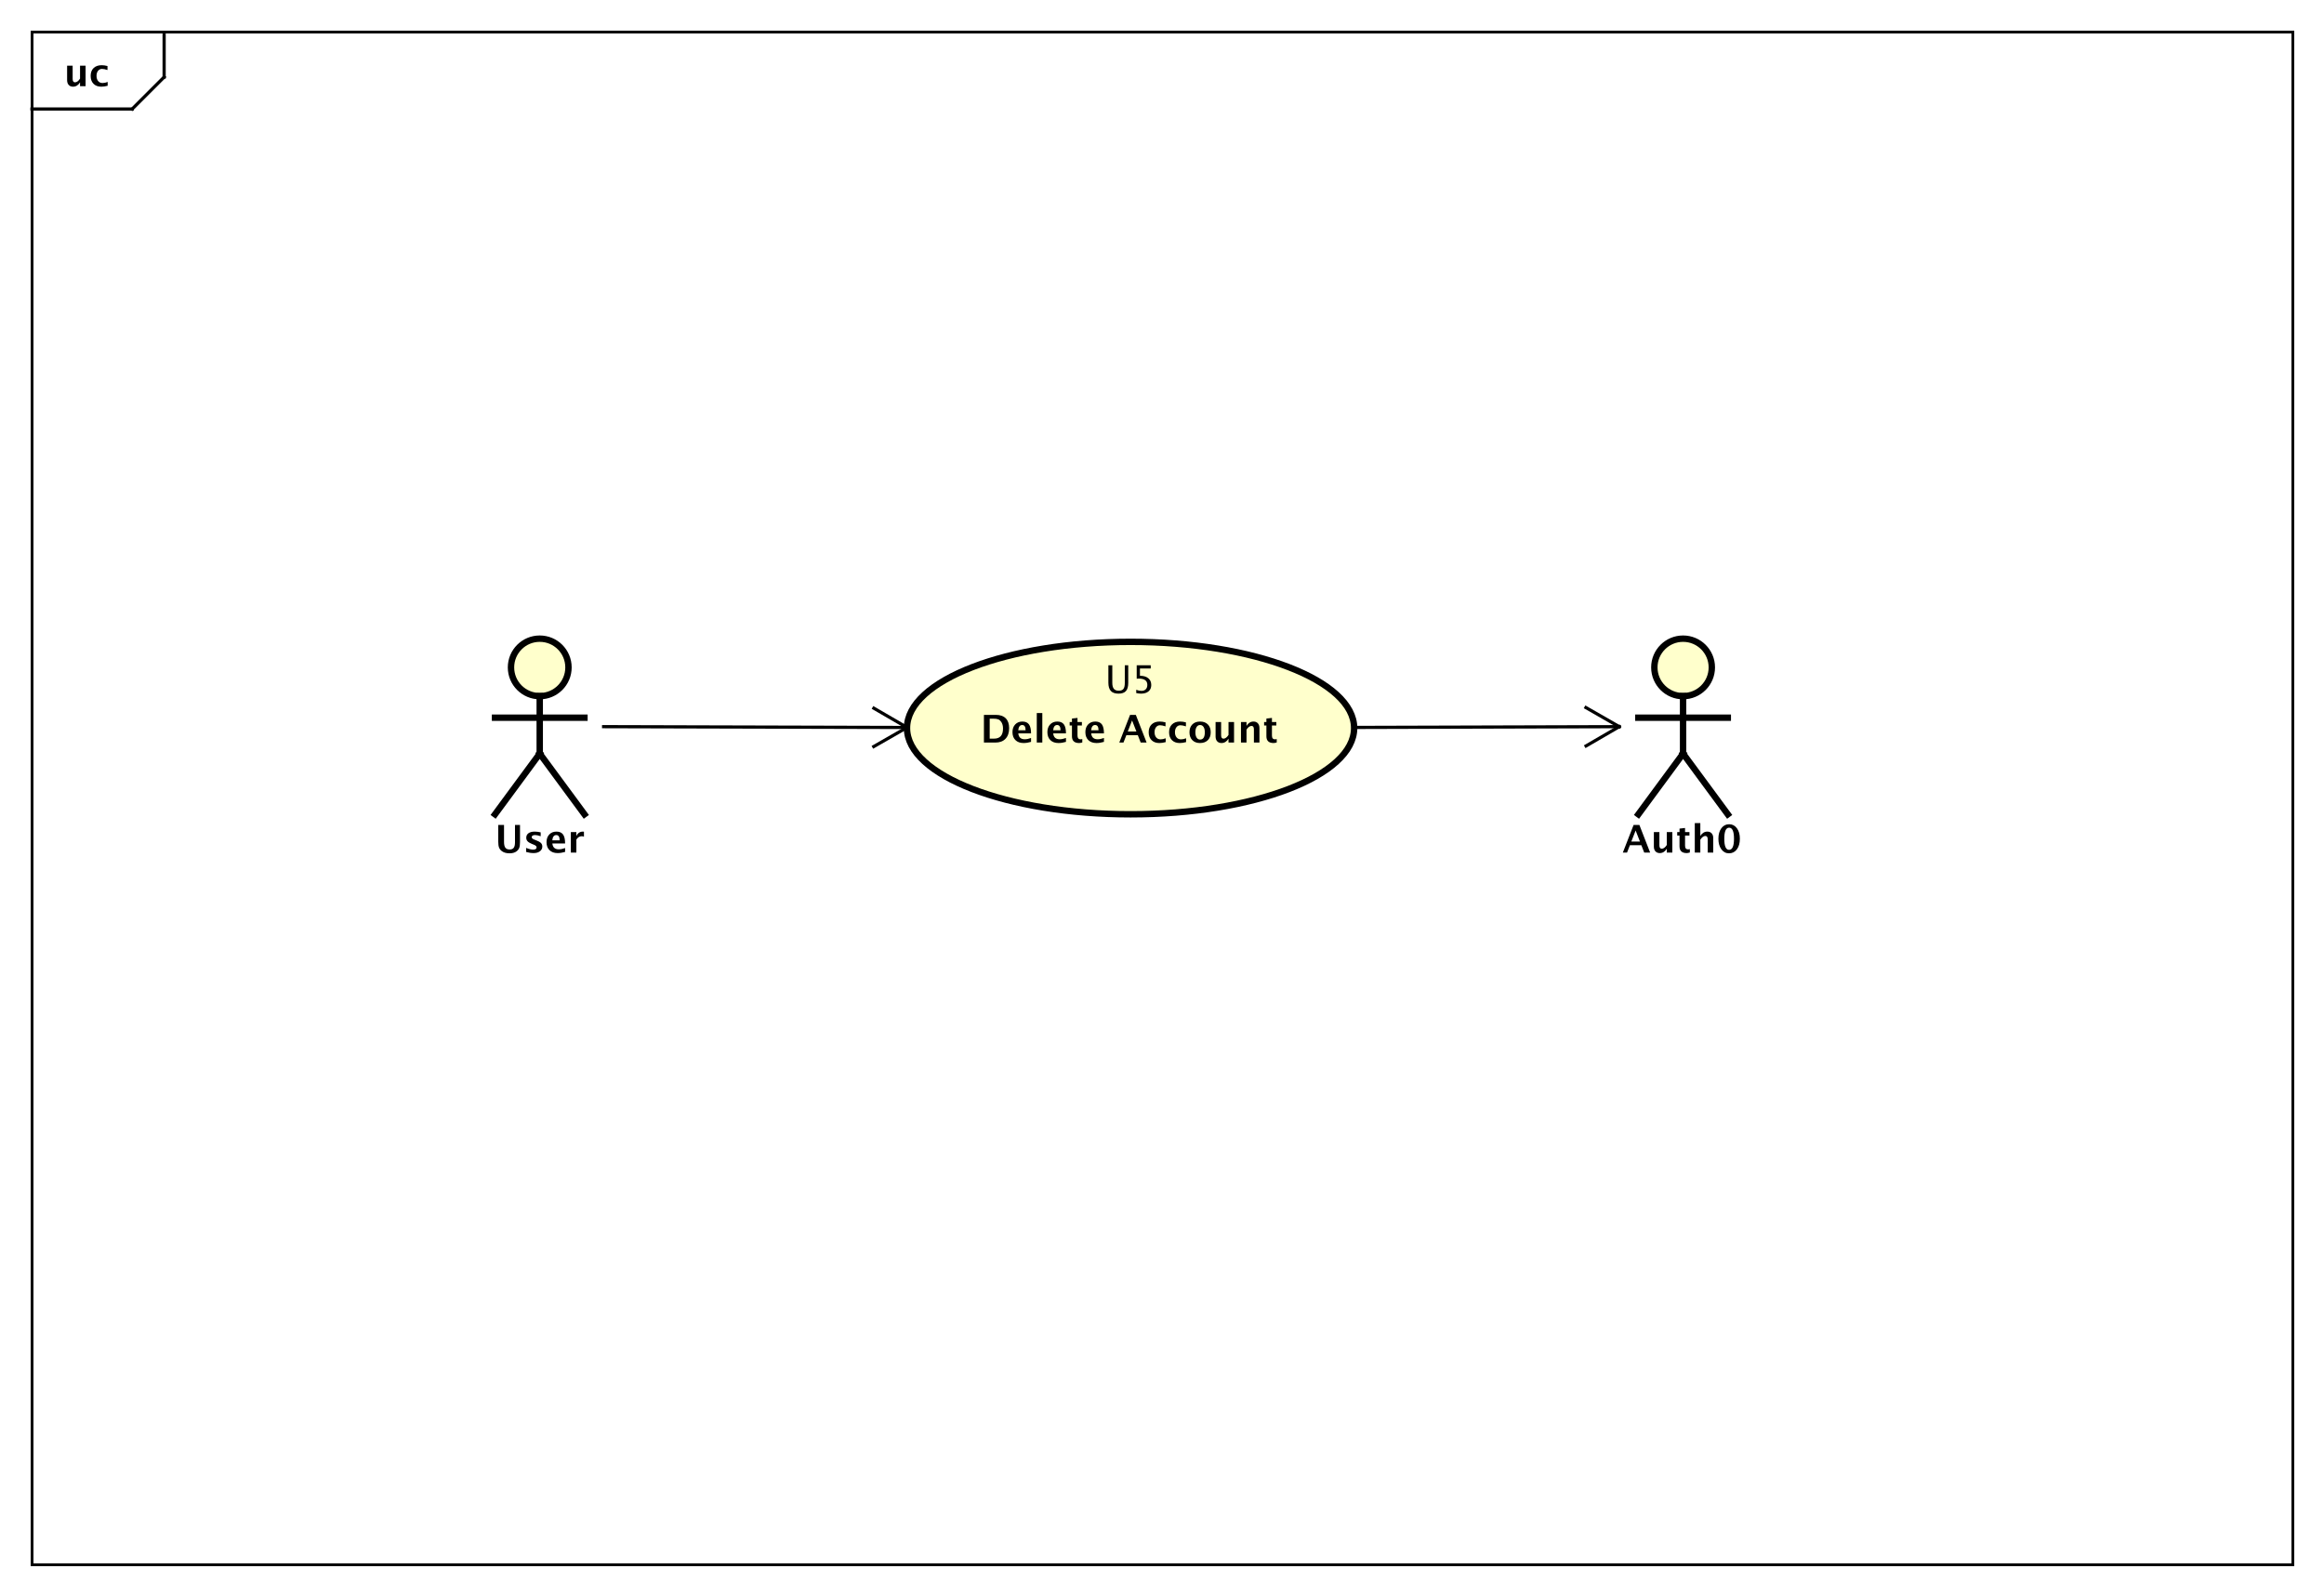 <?xml version="1.0" encoding="UTF-8"?>
<!DOCTYPE svg PUBLIC '-//W3C//DTD SVG 1.0//EN'
          'http://www.w3.org/TR/2001/REC-SVG-20010904/DTD/svg10.dtd'>
<svg xmlns:xlink="http://www.w3.org/1999/xlink" style="fill-opacity:1; color-rendering:auto; color-interpolation:auto; text-rendering:auto; stroke:black; stroke-linecap:square; stroke-miterlimit:10; shape-rendering:auto; stroke-opacity:1; fill:black; stroke-dasharray:none; font-weight:normal; stroke-width:1; font-family:'Dialog'; font-style:normal; stroke-linejoin:miter; font-size:12px; stroke-dashoffset:0; image-rendering:auto;" width="970" height="666" xmlns="http://www.w3.org/2000/svg"
><rect width="100%" height="100%" fill="#808080" stroke="none"/><!--Generated by the Batik Graphics2D SVG Generator--><defs id="genericDefs"
  /><g
  ><defs id="defs1"
    ><clipPath clipPathUnits="userSpaceOnUse" id="clipPath1"
      ><path d="M0 0 L970 0 L970 666 L0 666 L0 0 Z"
      /></clipPath
      ><clipPath clipPathUnits="userSpaceOnUse" id="clipPath2"
      ><path d="M0 0 L727.5 0 L727.5 499.5 L0 499.5 L0 0 Z"
      /></clipPath
      ><clipPath clipPathUnits="userSpaceOnUse" id="clipPath3"
      ><path d="M-20 -27 L707.5 -27 L707.5 472.5 L-20 472.5 L-20 -27 Z"
      /></clipPath
      ><clipPath clipPathUnits="userSpaceOnUse" id="clipPath4"
      ><path d="M-307 -220.934 L420.5 -220.934 L420.5 278.566 L-307 278.566 L-307 -220.934 Z"
      /></clipPath
      ><clipPath clipPathUnits="userSpaceOnUse" id="clipPath5"
      ><path d="M-346 -217 L381.5 -217 L381.5 282.5 L-346 282.5 L-346 -217 Z"
      /></clipPath
      ><clipPath clipPathUnits="userSpaceOnUse" id="clipPath6"
      ><path d="M-155 -267 L572.5 -267 L572.5 232.5 L-155 232.5 L-155 -267 Z"
      /></clipPath
      ><clipPath clipPathUnits="userSpaceOnUse" id="clipPath7"
      ><path d="M-508 -267 L219.5 -267 L219.5 232.5 L-508 232.5 L-508 -267 Z"
      /></clipPath
    ></defs
    ><g style="fill:white; stroke:white;"
    ><rect x="0" y="0" width="970" style="clip-path:url(#clipPath1); stroke:none;" height="666"
    /></g
    ><g style="text-rendering:geometricPrecision; shape-rendering:crispEdges;" transform="scale(1.333,1.333)"
    ><rect x="10" y="10" width="708" style="fill:none; clip-path:url(#clipPath2);" height="480"
      /><line x1="51.391" x2="51.391" y1="11" style="clip-path:url(#clipPath2); fill:none; text-rendering:optimizeLegibility; shape-rendering:auto;" y2="24.133"
      /><line x1="51.391" x2="41.391" y1="24.133" style="clip-path:url(#clipPath2); fill:none; text-rendering:optimizeLegibility; shape-rendering:auto;" y2="34.133"
      /><line x1="41.391" x2="10" y1="34.133" style="clip-path:url(#clipPath2); fill:none; text-rendering:optimizeLegibility; shape-rendering:auto;" y2="34.133"
    /></g
    ><g style="text-rendering:optimizeLegibility; font-weight:bold; font-family:sans-serif;" transform="matrix(1.333,0,0,1.333,0,0) translate(20,27)"
    ><path d="M5.062 0 L5.062 -1.213 Q4.219 0.146 2.871 0.146 Q2.01 0.146 1.512 -0.398 Q1.014 -0.943 1.014 -1.887 L1.014 -6.434 L2.748 -6.434 L2.748 -2.314 Q2.748 -1.219 3.481 -1.219 Q4.301 -1.219 5.062 -2.385 L5.062 -6.434 L6.797 -6.434 L6.797 0 ZM13.711 -0.141 Q12.633 0.146 11.713 0.146 Q10.172 0.146 9.278 -0.759 Q8.385 -1.664 8.385 -3.223 Q8.385 -4.799 9.305 -5.689 Q10.225 -6.58 11.848 -6.58 Q12.633 -6.58 13.658 -6.328 L13.658 -5.074 Q12.592 -5.42 11.953 -5.42 Q11.174 -5.42 10.699 -4.822 Q10.225 -4.225 10.225 -3.234 Q10.225 -2.221 10.737 -1.611 Q11.25 -1.002 12.105 -1.002 Q12.885 -1.002 13.711 -1.342 Z" style="stroke:none; clip-path:url(#clipPath3);"
    /></g
    ><g transform="matrix(1.333,0,0,1.333,0,0)" style="fill:rgb(255,255,204); text-rendering:optimizeLegibility; font-family:sans-serif; stroke:rgb(255,255,204); font-weight:bold; stroke-width:2;"
    ><ellipse style="clip-path:url(#clipPath2); stroke:none;" rx="70" cx="354" ry="27" cy="228"
      /><ellipse style="clip-path:url(#clipPath2); fill:none; stroke:black;" rx="70" cx="354" ry="27" cy="228"
      /><path d="M1.084 11.602 L1.084 2.93 L4.816 2.93 Q6.832 2.93 7.904 3.999 Q8.977 5.068 8.977 7.084 Q8.977 9.229 7.84 10.415 Q6.703 11.602 4.658 11.602 ZM2.889 10.371 L4.236 10.371 Q5.66 10.371 6.36 9.583 Q7.061 8.795 7.061 7.189 Q7.061 5.947 6.498 5.121 Q6.111 4.553 5.566 4.336 Q5.021 4.119 3.978 4.119 L2.889 4.119 ZM15.838 11.385 Q14.602 11.748 13.494 11.748 Q11.883 11.748 10.951 10.834 Q10.02 9.92 10.02 8.338 Q10.02 6.844 10.872 5.933 Q11.725 5.021 13.125 5.021 Q14.537 5.021 15.188 5.912 Q15.838 6.803 15.838 8.73 L11.848 8.73 Q12.023 10.57 13.869 10.57 Q14.742 10.57 15.838 10.166 ZM11.824 7.752 L14.133 7.752 Q14.133 6.106 13.072 6.106 Q11.994 6.106 11.824 7.752 ZM17.631 11.602 L17.631 2.35 L19.365 2.35 L19.365 11.602 ZM26.771 11.385 Q25.535 11.748 24.428 11.748 Q22.816 11.748 21.885 10.834 Q20.953 9.92 20.953 8.338 Q20.953 6.844 21.806 5.933 Q22.658 5.021 24.059 5.021 Q25.471 5.021 26.121 5.912 Q26.771 6.803 26.771 8.73 L22.781 8.73 Q22.957 10.57 24.803 10.57 Q25.676 10.57 26.771 10.166 ZM22.758 7.752 L25.066 7.752 Q25.066 6.106 24.006 6.106 Q22.928 6.106 22.758 7.752 ZM31.881 11.566 Q31.26 11.748 30.902 11.748 Q28.646 11.748 28.646 9.639 L28.646 6.252 L27.926 6.252 L27.926 5.168 L28.646 5.168 L28.646 4.084 L30.381 3.885 L30.381 5.168 L31.758 5.168 L31.758 6.252 L30.381 6.252 L30.381 9.41 Q30.381 10.594 31.348 10.594 Q31.57 10.594 31.881 10.512 ZM38.666 11.385 Q37.43 11.748 36.322 11.748 Q34.711 11.748 33.779 10.834 Q32.848 9.92 32.848 8.338 Q32.848 6.844 33.7 5.933 Q34.553 5.021 35.953 5.021 Q37.365 5.021 38.016 5.912 Q38.666 6.803 38.666 8.73 L34.676 8.73 Q34.852 10.57 36.697 10.57 Q37.57 10.57 38.666 10.166 ZM34.652 7.752 L36.961 7.752 Q36.961 6.106 35.9 6.106 Q34.822 6.106 34.652 7.752 ZM43.465 11.602 L46.84 2.93 L48.645 2.93 L52.02 11.602 L50.168 11.602 L49.266 9.287 L45.68 9.287 L44.777 11.602 ZM46.125 8.133 L48.82 8.133 L47.473 4.676 ZM57.996 11.461 Q56.918 11.748 55.998 11.748 Q54.457 11.748 53.563 10.843 Q52.67 9.938 52.67 8.379 Q52.67 6.803 53.59 5.912 Q54.51 5.021 56.133 5.021 Q56.918 5.021 57.943 5.273 L57.943 6.527 Q56.877 6.182 56.238 6.182 Q55.459 6.182 54.984 6.779 Q54.51 7.377 54.51 8.367 Q54.51 9.381 55.023 9.99 Q55.535 10.6 56.391 10.6 Q57.17 10.6 57.996 10.26 ZM64.383 11.461 Q63.305 11.748 62.385 11.748 Q60.844 11.748 59.95 10.843 Q59.057 9.938 59.057 8.379 Q59.057 6.803 59.977 5.912 Q60.897 5.021 62.52 5.021 Q63.305 5.021 64.33 5.273 L64.33 6.527 Q63.264 6.182 62.625 6.182 Q61.846 6.182 61.371 6.779 Q60.897 7.377 60.897 8.367 Q60.897 9.381 61.409 9.99 Q61.922 10.6 62.777 10.6 Q63.557 10.6 64.383 10.26 ZM68.725 11.748 Q67.219 11.748 66.331 10.837 Q65.443 9.926 65.443 8.385 Q65.443 6.826 66.337 5.924 Q67.231 5.021 68.766 5.021 Q70.307 5.021 71.2 5.924 Q72.094 6.826 72.094 8.373 Q72.094 9.955 71.197 10.852 Q70.301 11.748 68.725 11.748 ZM68.754 10.664 Q70.248 10.664 70.248 8.373 Q70.248 7.324 69.853 6.715 Q69.457 6.106 68.766 6.106 Q68.08 6.106 67.685 6.715 Q67.289 7.324 67.289 8.385 Q67.289 9.434 67.682 10.049 Q68.074 10.664 68.754 10.664 ZM77.666 11.602 L77.666 10.389 Q76.822 11.748 75.475 11.748 Q74.613 11.748 74.115 11.203 Q73.617 10.658 73.617 9.715 L73.617 5.168 L75.352 5.168 L75.352 9.287 Q75.352 10.383 76.084 10.383 Q76.904 10.383 77.666 9.217 L77.666 5.168 L79.4 5.168 L79.4 11.602 ZM81.568 11.602 L81.568 5.168 L83.303 5.168 L83.303 6.381 Q84.152 5.021 85.494 5.021 Q86.356 5.021 86.853 5.566 Q87.352 6.111 87.352 7.055 L87.352 11.602 L85.617 11.602 L85.617 7.482 Q85.617 6.387 84.891 6.387 Q84.064 6.387 83.303 7.553 L83.303 11.602 ZM92.766 11.566 Q92.144 11.748 91.787 11.748 Q89.531 11.748 89.531 9.639 L89.531 6.252 L88.811 6.252 L88.811 5.168 L89.531 5.168 L89.531 4.084 L91.266 3.885 L91.266 5.168 L92.643 5.168 L92.643 6.252 L91.266 6.252 L91.266 9.41 Q91.266 10.594 92.232 10.594 Q92.455 10.594 92.766 10.512 Z" style="fill:black; clip-path:url(#clipPath4); stroke:none;" transform="translate(307,220.934)"
    /></g
    ><g style="text-rendering:optimizeLegibility; stroke-width:2; font-family:sans-serif;" transform="matrix(1.333,0,0,1.333,0,0) translate(346,217)"
    ><path d="M1.049 -8.672 L2.279 -8.672 L2.279 -3.199 Q2.279 -1.893 2.763 -1.298 Q3.246 -0.703 4.301 -0.703 Q5.332 -0.703 5.763 -1.263 Q6.193 -1.822 6.193 -3.158 L6.193 -8.672 L7.271 -8.672 L7.271 -3.176 Q7.271 -1.4 6.542 -0.592 Q5.812 0.217 4.219 0.217 Q2.596 0.217 1.822 -0.621 Q1.049 -1.459 1.049 -3.211 ZM9.773 0.035 L9.773 -0.996 Q10.635 -0.65 11.414 -0.65 Q12.27 -0.65 12.759 -1.154 Q13.248 -1.658 13.248 -2.543 Q13.248 -4.494 10.559 -4.494 Q10.254 -4.494 9.92 -4.453 L9.92 -8.672 L14.309 -8.672 L14.309 -7.664 L10.934 -7.664 L10.934 -5.379 Q12.604 -5.379 13.541 -4.611 Q14.479 -3.844 14.479 -2.484 Q14.479 -1.219 13.626 -0.501 Q12.773 0.217 11.262 0.217 Q10.605 0.217 9.773 0.035 Z" style="stroke:none; clip-path:url(#clipPath5);"
    /></g
    ><g transform="matrix(1.333,0,0,1.333,0,0)" style="fill:rgb(255,255,204); text-rendering:optimizeLegibility; stroke-width:2; font-family:sans-serif; stroke:rgb(255,255,204);"
    ><circle r="9" style="clip-path:url(#clipPath2); stroke:none;" cx="169" cy="209"
      /><circle style="fill:none; clip-path:url(#clipPath2); stroke:black;" r="9" cx="169" cy="209"
      /><line x1="169" x2="169" y1="218" style="clip-path:url(#clipPath2); fill:none; stroke:black;" y2="236"
      /><line x1="155" x2="183" y1="224.75" style="clip-path:url(#clipPath2); fill:none; stroke:black;" y2="224.75"
      /><line x1="169" x2="155" y1="236" style="clip-path:url(#clipPath2); fill:none; stroke:black;" y2="255"
      /><line x1="169" x2="183" y1="236" style="clip-path:url(#clipPath2); fill:none; stroke:black;" y2="255"
    /></g
    ><g style="text-rendering:optimizeLegibility; stroke-width:2; font-weight:bold; font-family:sans-serif;" transform="matrix(1.333,0,0,1.333,0,0) translate(155,267)"
    ><path d="M1.014 -8.672 L2.818 -8.672 L2.818 -3.357 Q2.818 -2.098 3.234 -1.538 Q3.65 -0.979 4.576 -0.979 Q5.461 -0.979 5.856 -1.512 Q6.252 -2.045 6.252 -3.228 L6.252 -8.672 L7.822 -8.672 L7.822 -3.346 Q7.822 -2.144 7.594 -1.515 Q7.365 -0.885 6.762 -0.422 Q5.936 0.217 4.541 0.217 Q3.047 0.217 2.139 -0.463 Q1.512 -0.932 1.263 -1.573 Q1.014 -2.215 1.014 -3.363 ZM9.75 -0.205 L9.75 -1.477 Q11.039 -0.938 11.953 -0.938 Q13.02 -0.938 13.02 -1.664 Q13.02 -2.133 12.141 -2.484 L11.555 -2.719 Q10.6 -3.106 10.19 -3.551 Q9.779 -3.996 9.779 -4.652 Q9.779 -5.566 10.477 -6.073 Q11.174 -6.58 12.428 -6.58 Q13.213 -6.58 14.297 -6.352 L14.297 -5.133 Q13.254 -5.496 12.568 -5.496 Q11.49 -5.496 11.49 -4.828 Q11.49 -4.389 12.287 -4.084 L12.791 -3.891 Q13.922 -3.463 14.364 -3.023 Q14.807 -2.584 14.807 -1.893 Q14.807 -0.984 14.054 -0.419 Q13.301 0.146 12.094 0.146 Q10.934 0.146 9.75 -0.205 ZM21.943 -0.217 Q20.707 0.146 19.6 0.146 Q17.988 0.146 17.057 -0.768 Q16.125 -1.682 16.125 -3.264 Q16.125 -4.758 16.977 -5.669 Q17.83 -6.58 19.23 -6.58 Q20.643 -6.58 21.293 -5.689 Q21.943 -4.799 21.943 -2.871 L17.953 -2.871 Q18.129 -1.031 19.975 -1.031 Q20.848 -1.031 21.943 -1.435 ZM17.93 -3.85 L20.238 -3.85 Q20.238 -5.496 19.178 -5.496 Q18.1 -5.496 17.93 -3.85 ZM23.736 0 L23.736 -6.434 L25.471 -6.434 L25.471 -5.221 Q26.145 -6.58 27.521 -6.58 Q27.686 -6.58 27.844 -6.545 L27.844 -4.998 Q27.475 -5.133 27.158 -5.133 Q26.121 -5.133 25.471 -4.084 L25.471 0 Z" style="stroke:none; clip-path:url(#clipPath6);"
    /></g
    ><g style="text-rendering:optimizeLegibility; font-weight:bold; font-family:sans-serif;" transform="matrix(1.333,0,0,1.333,0,0)"
    ><line x1="189" x2="284" y1="227.554" style="fill:none; clip-path:url(#clipPath2);" y2="227.811"
      /><line x1="284" x2="273.591" y1="227.811" style="fill:none; clip-path:url(#clipPath2);" y2="233.783"
      /><line x1="284" x2="273.624" y1="227.811" style="fill:none; clip-path:url(#clipPath2);" y2="221.783"
      /><circle style="clip-path:url(#clipPath2); fill:rgb(255,255,204); stroke:none; stroke-width:2;" r="9" cx="527" cy="209"
      /><circle style="fill:none; stroke-width:2; clip-path:url(#clipPath2);" r="9" cx="527" cy="209"
      /><line x1="527" x2="527" y1="218" style="clip-path:url(#clipPath2); fill:none; stroke-width:2;" y2="236"
      /><line x1="513" x2="541" y1="224.75" style="clip-path:url(#clipPath2); fill:none; stroke-width:2;" y2="224.75"
      /><line x1="527" x2="513" y1="236" style="clip-path:url(#clipPath2); fill:none; stroke-width:2;" y2="255"
      /><line x1="527" x2="541" y1="236" style="clip-path:url(#clipPath2); fill:none; stroke-width:2;" y2="255"
    /></g
    ><g style="text-rendering:optimizeLegibility; stroke-width:2; font-weight:bold; font-family:sans-serif;" transform="matrix(1.333,0,0,1.333,0,0) translate(508,267)"
    ><path d="M0.135 0 L3.51 -8.672 L5.314 -8.672 L8.69 0 L6.838 0 L5.936 -2.314 L2.35 -2.314 L1.447 0 ZM2.795 -3.469 L5.49 -3.469 L4.143 -6.926 ZM13.898 0 L13.898 -1.213 Q13.055 0.146 11.707 0.146 Q10.846 0.146 10.348 -0.398 Q9.85 -0.943 9.85 -1.887 L9.85 -6.434 L11.584 -6.434 L11.584 -2.314 Q11.584 -1.219 12.316 -1.219 Q13.137 -1.219 13.898 -2.385 L13.898 -6.434 L15.633 -6.434 L15.633 0 ZM21.117 -0.035 Q20.496 0.146 20.139 0.146 Q17.883 0.146 17.883 -1.963 L17.883 -5.35 L17.162 -5.35 L17.162 -6.434 L17.883 -6.434 L17.883 -7.518 L19.617 -7.717 L19.617 -6.434 L20.994 -6.434 L20.994 -5.35 L19.617 -5.35 L19.617 -2.191 Q19.617 -1.008 20.584 -1.008 Q20.807 -1.008 21.117 -1.09 ZM22.664 0 L22.664 -9.252 L24.398 -9.252 L24.398 -5.221 Q25.248 -6.58 26.59 -6.58 Q27.451 -6.58 27.949 -6.035 Q28.447 -5.49 28.447 -4.547 L28.447 0 L26.713 0 L26.713 -4.119 Q26.713 -5.215 25.986 -5.215 Q25.16 -5.215 24.398 -4.049 L24.398 0 ZM33.381 0.217 Q31.904 0.217 30.981 -1.049 Q30.059 -2.314 30.059 -4.336 Q30.059 -6.381 30.984 -7.635 Q31.91 -8.889 33.422 -8.889 Q34.922 -8.889 35.851 -7.638 Q36.779 -6.387 36.779 -4.359 Q36.779 -2.279 35.851 -1.031 Q34.922 0.217 33.381 0.217 ZM33.398 -0.867 Q34.94 -0.867 34.94 -4.336 Q34.94 -7.805 33.422 -7.805 Q31.904 -7.805 31.904 -4.342 Q31.904 -0.867 33.398 -0.867 Z" style="stroke:none; clip-path:url(#clipPath7);"
    /></g
    ><g style="text-rendering:optimizeLegibility; font-weight:bold; font-family:sans-serif;" transform="matrix(1.333,0,0,1.333,0,0)"
    ><line x1="424" x2="507" y1="227.798" style="fill:none; clip-path:url(#clipPath2);" y2="227.558"
      /><line x1="507" x2="496.625" y1="227.558" style="fill:none; clip-path:url(#clipPath2);" y2="233.588"
      /><line x1="507" x2="496.59" y1="227.558" style="fill:none; clip-path:url(#clipPath2);" y2="221.588"
    /></g
  ></g
></svg
>
